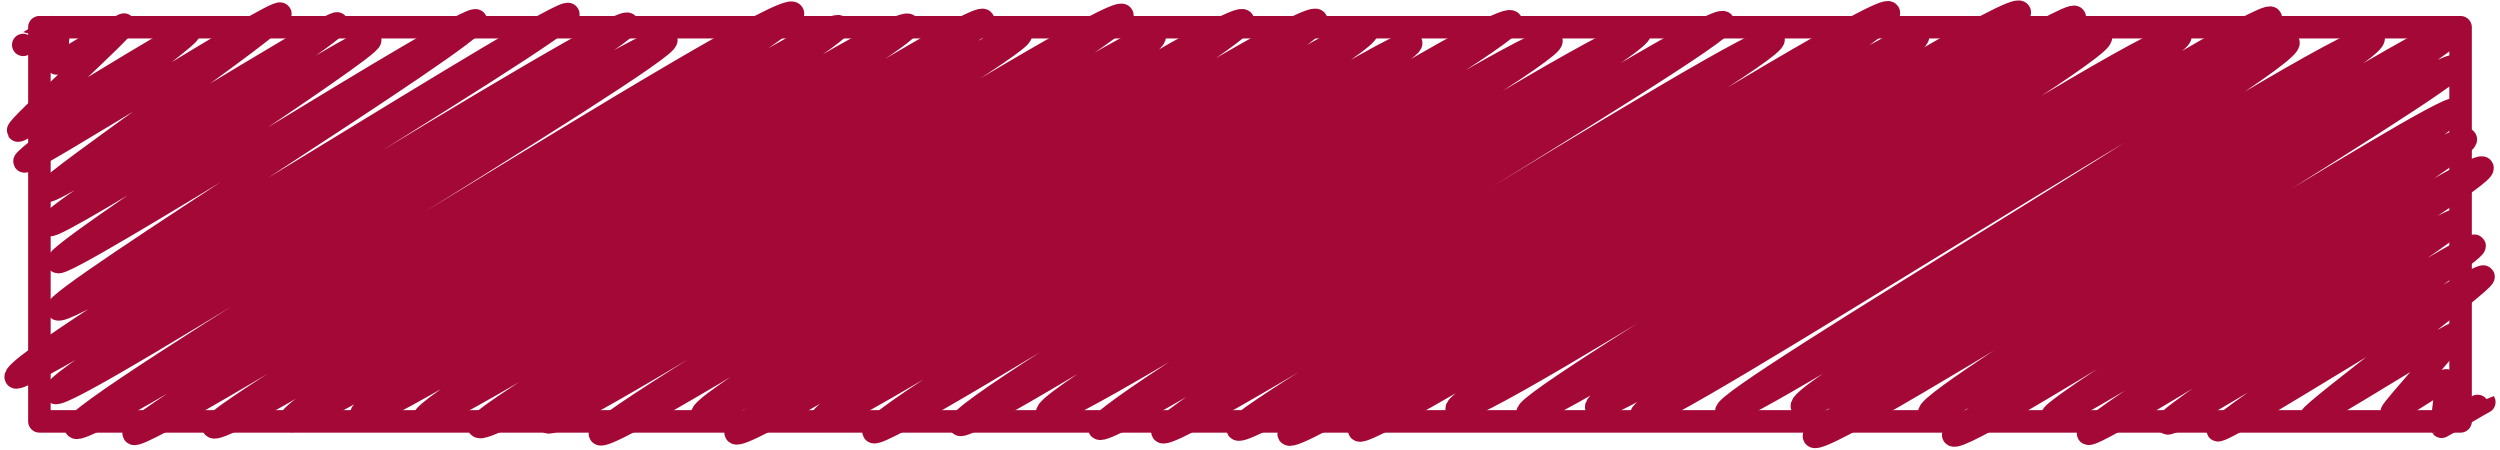 <?xml version="1.0" encoding="utf-8"?>
<!-- Generator: Adobe Illustrator 15.0.0, SVG Export Plug-In . SVG Version: 6.00 Build 0)  -->
<!DOCTYPE svg PUBLIC "-//W3C//DTD SVG 1.1//EN" "http://www.w3.org/Graphics/SVG/1.1/DTD/svg11.dtd">
<svg version="1.1" id="Layer_1" xmlns="http://www.w3.org/2000/svg" xmlns:xlink="http://www.w3.org/1999/xlink" x="0px" y="0px"
	 width="222px" height="40px" viewBox="0 0 222 40" enable-background="new 0 0 222 40" xml:space="preserve">
<path fill="none" stroke="#A30836" stroke-width="1.984" stroke-linecap="round" stroke-linejoin="round" d="M2.057,3.988
	c0.014,0.024,3.158-1.851,3.17-1.83C5.269,2.231,4.99,5.564,5.034,5.642c0.086,0.149,5.914-3.616,6.001-3.465
	c0.19,0.329-9.622,9.104-9.436,9.426c0.167,0.288,15.001-9.181,15.226-8.791C17.091,3.27,1.95,13.958,2.17,14.339
	C2.415,14.764,24.582,0.656,24.904,1.214c0.38,0.657-20.972,15.212-20.675,15.727c0.305,0.529,25.438-15.37,25.734-14.858
	c0.434,0.751-26.018,17.124-25.57,17.896C4.788,20.664,32.501,2.872,32.883,3.532c0.389,0.673-28.21,18.953-27.76,19.732
	C5.598,24.086,41.776,0.965,42.27,1.818C42.868,2.856,4.567,26.504,5.11,27.445c0.728,1.26,44.839-27.099,45.363-26.19
	c0.589,1.02-49.897,30.831-49.079,32.249c0.603,1.043,53.68-32.541,54.35-31.379c0.688,1.19-51.739,31.209-50.852,32.747
	C5.618,36.127,58.256,1.935,59.177,3.529C59.836,4.671,5.911,36.57,6.713,37.957C7.586,39.469,69.416-0.558,70.417,1.175
	c0.859,1.488-59.314,36.006-58.549,37.334c0.706,1.223,61.816-37.546,62.62-36.154c0.671,1.162-56.225,34.408-55.562,35.557
	C19.85,39.51,79.692,0.501,80.699,2.247c0.779,1.348-55.817,33.544-54.929,35.085c1.035,1.791,60.761-36.913,61.555-35.539
	C88.139,3.202,31.086,35.264,32.03,36.9c0.896,1.553,57.83-35.236,58.63-33.85c0.649,1.124-53.784,32.776-53.013,34.11
	c0.782,1.355,61.19-37.259,62.026-35.812c0.882,1.528-57.912,35.255-57.181,36.522c1.017,1.76,59.259-36.032,60.046-34.668
	c0.897,1.554-54.731,32.805-53.883,34.276c0.823,1.426,60.848-37.196,61.742-35.647c0.914,1.582-57.844,35.467-57.126,36.711
	c0.836,1.447,62.694-38.37,63.634-36.739c0.898,1.554-55.423,33.521-54.557,35.021c0.939,1.627,58.029-35.89,59.063-34.1
	C122.273,4.213,64.484,37,65.321,38.451c0.845,1.463,59.272-35.893,59.995-34.64c0.635,1.1-53.333,31.997-52.443,33.54
	c0.792,1.369,60.363-37.11,61.34-35.415C135,3.298,76.667,36.793,77.572,38.361c0.705,1.223,59.318-36.283,60.199-34.756
	c0.734,1.273-53.4,32.596-52.528,34.105c0.713,1.234,59.46-36.512,60.405-34.875c0.803,1.39-53.503,32.374-52.657,33.838
	c0.883,1.529,59.239-36.106,60.065-34.679c0.689,1.199-56.346,34.496-55.449,36.05c0.804,1.393,59.078-35.982,59.889-34.578
	c0.768,1.328-55.162,33.355-54.272,34.894c0.825,1.43,63.69-38.66,64.509-37.243c0.988,1.711-58.547,35.756-57.833,36.993
	c0.901,1.559,59.505-36.473,60.423-34.885c0.762,1.319-56.676,33.975-55.891,35.334c0.891,1.547,63.996-39.099,64.928-37.485
	c0.777,1.345-59.422,35.834-58.672,37.133c0.766,1.326,62.828-37.953,63.555-36.693c0.971,1.681-55.664,33.467-54.891,34.803
	c0.953,1.65,56.354-34.515,57.209-33.031c0.793,1.371-51.592,32.199-50.91,33.38c0.865,1.496,56.965-35.214,57.971-33.47
	c0.705,1.223-52.746,31.472-51.877,32.98c0.803,1.387,59.172-35.862,59.908-34.587c0.783,1.357-56.908,33.736-55.959,35.378
	c0.762,1.322,56.52-34.951,57.523-33.211c0.887,1.534-50.615,31.6-49.922,32.801c0.75,1.299,56.508-34.876,57.482-33.187
	c0.889,1.54-51.65,31.208-50.771,32.728c0.861,1.492,57.287-35.019,58.129-33.56c0.918,1.589-57.857,34.839-57.059,36.224
	c0.84,1.455,56.168-34.212,56.941-32.874c0.561,0.972-47.449,29.478-46.695,30.782c0.68,1.178,46.084-27.945,46.664-26.94
	c0.756,1.31-45.137,27.89-44.547,28.913c0.736,1.273,44.803-27.545,45.529-26.286c0.557,0.965-37.262,23.772-36.768,24.626
	c0.518,0.895,37.664-23.1,38.252-22.084c0.57,0.988-35.625,22.584-35.033,23.607c0.457,0.793,32.412-19.84,32.9-18.995
	c0.389,0.674-26.283,17.351-25.867,18.073c0.404,0.699,26.977-16.318,27.297-15.76c0.332,0.572-23.123,15.863-22.828,16.377
	c0.322,0.559,23.313-14.178,23.623-13.639c0.232,0.4-15.564,12.129-15.355,12.492c0.166,0.289,12.902-7.836,13.07-7.545
	c0.109,0.191-5.979,6.916-5.883,7.082s4.746-3.035,4.875-2.813c0.047,0.08-0.49,4.029-0.438,4.125
	c0.016,0.023,3.783-2.223,3.801-2.195"/>
<rect x="3.499" y="2.418" fill="none" stroke="#A30836" stroke-width="2" stroke-linejoin="round" stroke-miterlimit="10" width="215" height="35"/>
</svg>
